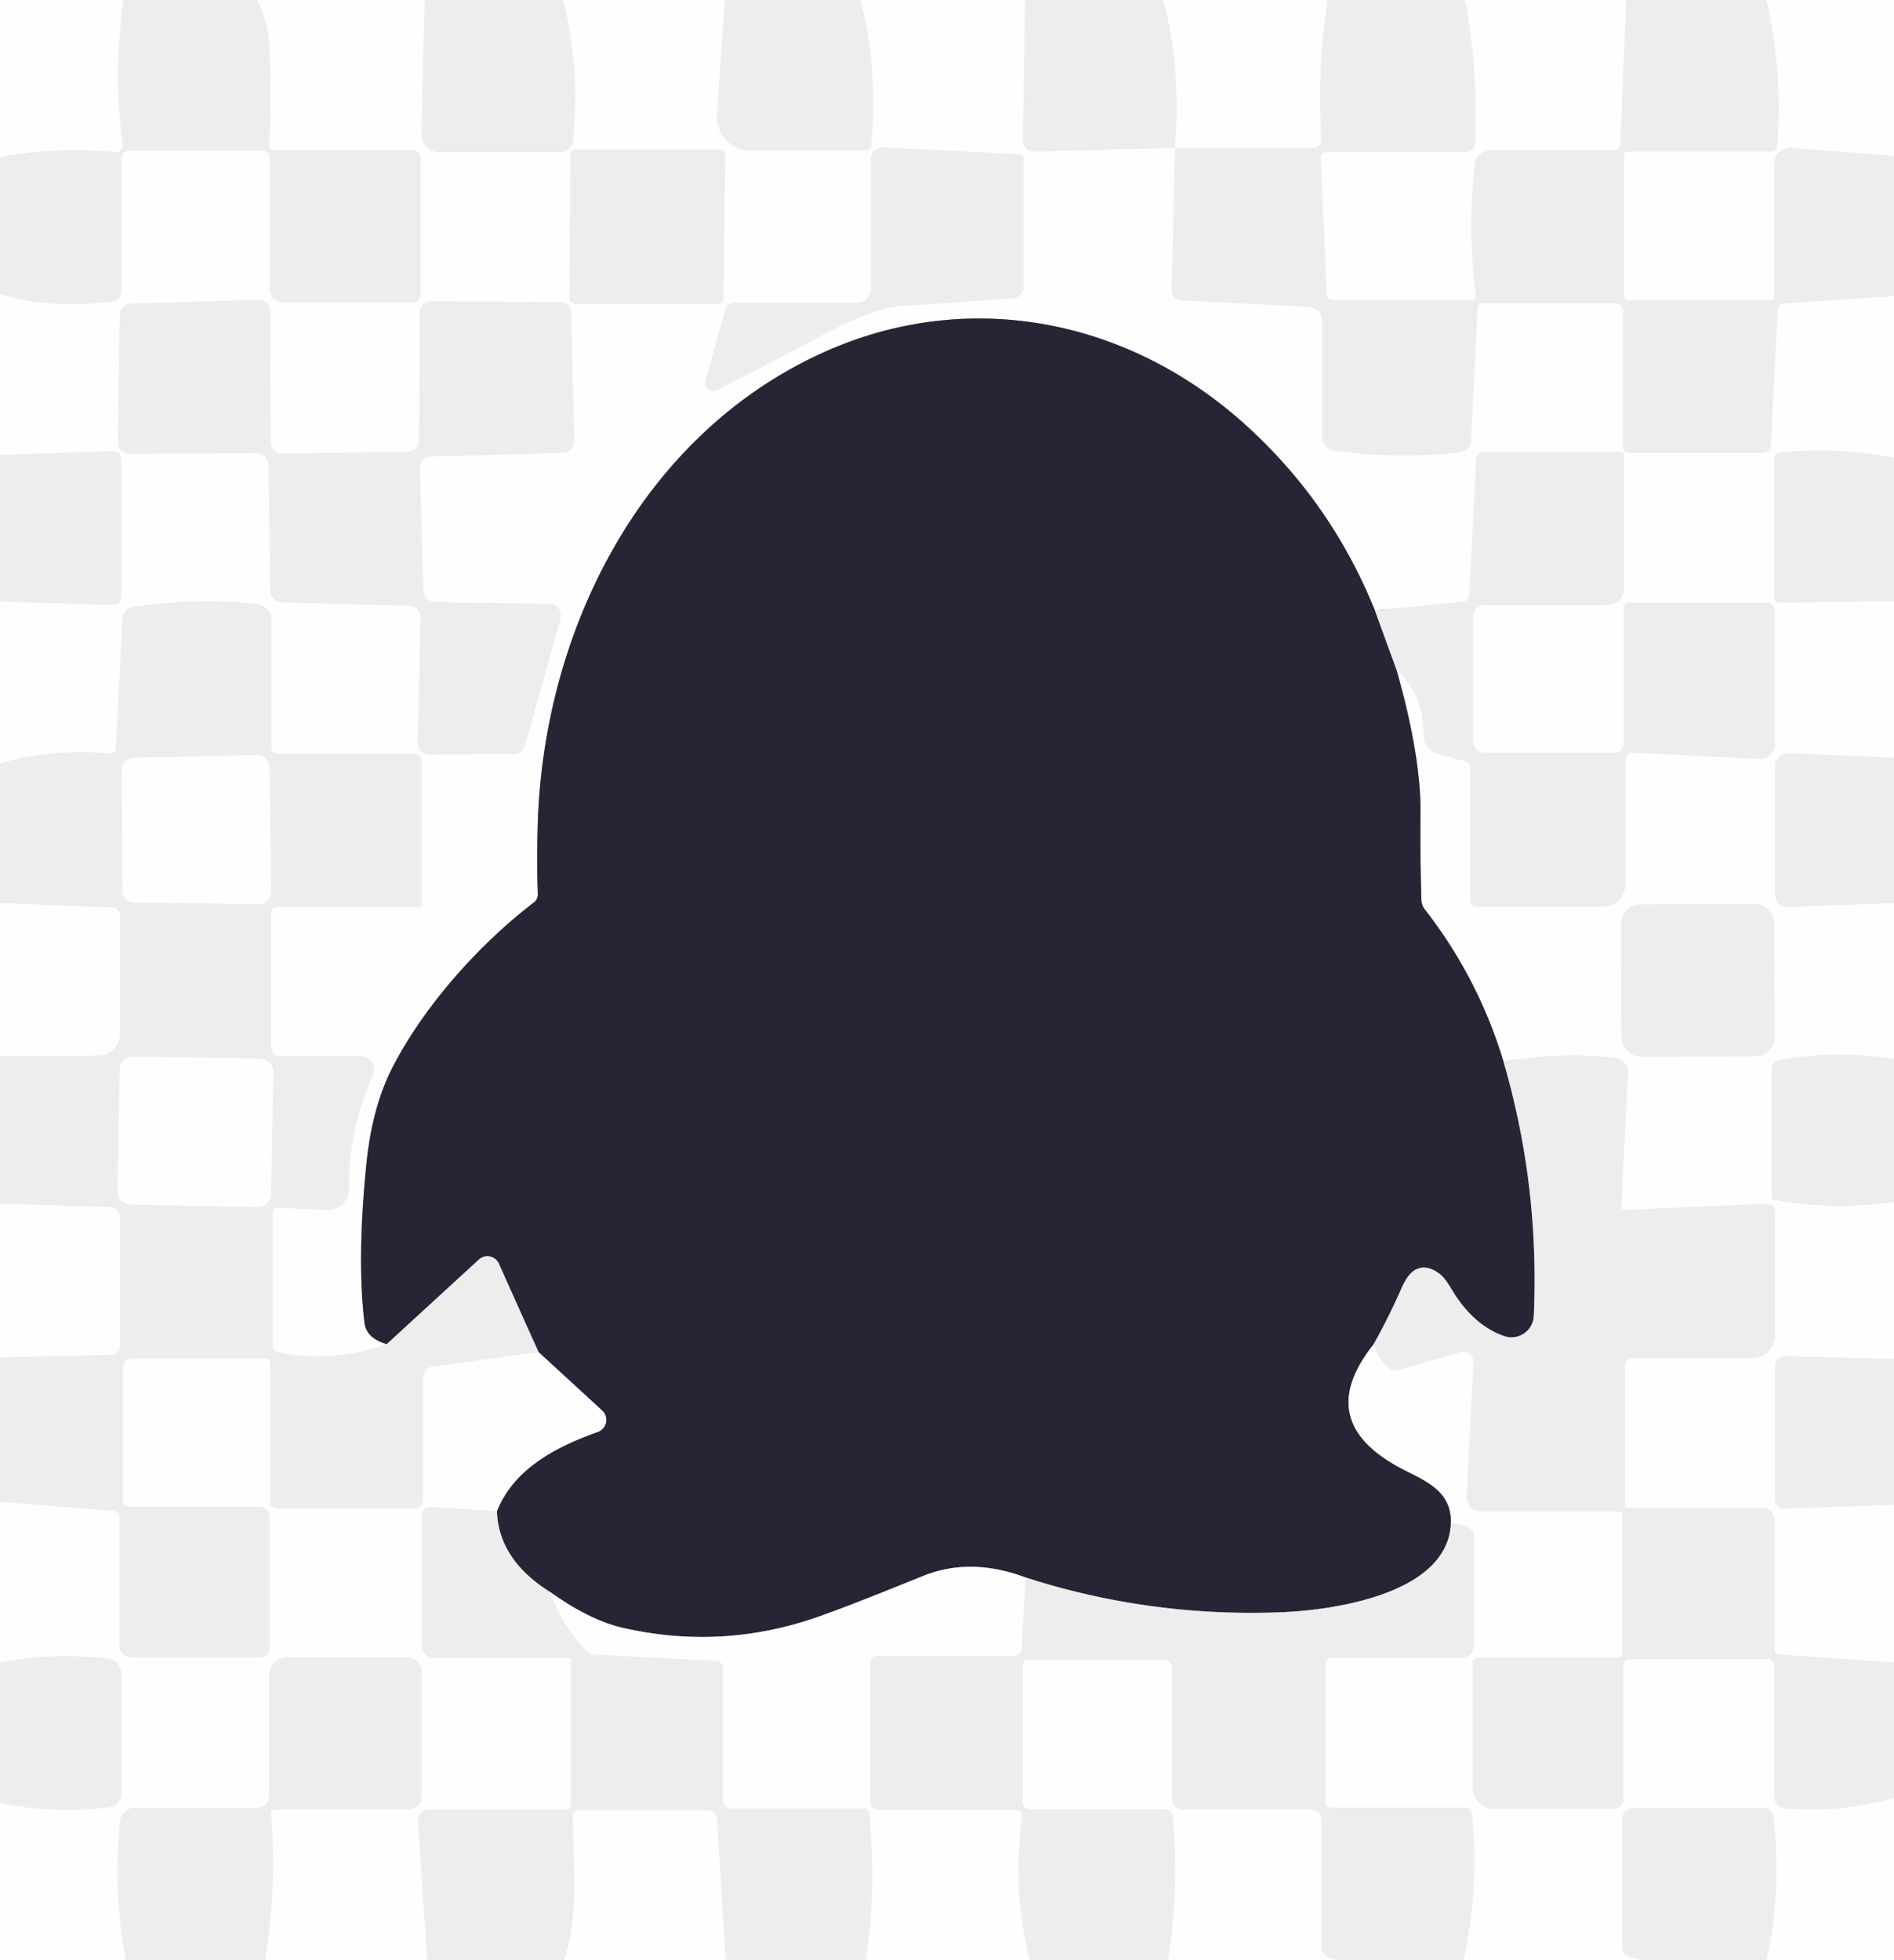 <svg xmlns="http://www.w3.org/2000/svg" version="1.1" viewBox="0.00 0.00 174.00 180.00" width="174.00" height="180.00">
<rect x="0.00" y="0.00" width="174.00" height="180.00" fill="#333333" stroke="none"/>
<g stroke-width="2.00" fill="none" stroke-linecap="butt">
<path stroke="#f6f6f6" d="&#10;  M 11.36 0.00&#10;  Q 10.37 6.74 11.27 13.27&#10;  A 0.62 0.62 0.0 0 1 10.60 13.97&#10;  Q 5.03 13.45 0.00 14.44"/>
<path stroke="#f6f6f6" d="&#10;  M 23.60 0.00&#10;  Q 24.67 1.98 24.77 4.53&#10;  Q 24.98 9.94 24.74 13.16&#10;  Q 24.69 13.78 25.31 13.78&#10;  L 37.96 13.78&#10;  A 0.71 0.71 0.0 0 1 38.67 14.49&#10;  L 38.67 27.04&#10;  A 0.73 0.73 0.0 0 1 37.94 27.77&#10;  L 25.95 27.77&#10;  A 1.16 1.16 0.0 0 1 24.79 26.61&#10;  L 24.79 14.62&#10;  Q 24.79 13.86 24.03 13.86&#10;  L 11.83 13.86&#10;  A 0.66 0.66 0.0 0 0 11.17 14.52&#10;  L 11.17 26.68&#10;  A 1.03 1.02 86.5 0 1 10.27 27.70&#10;  Q 4.57 28.38 0.00 27.04"/>
<path stroke="#f6f6f6" d="&#10;  M 39.02 0.00&#10;  L 38.72 12.03&#10;  Q 38.67 13.99 40.62 13.99&#10;  L 51.44 13.99&#10;  A 1.23 1.22 -87.4 0 0 52.66 12.87&#10;  Q 53.30 5.82 51.70 0.00"/>
<path stroke="#f6f6f6" d="&#10;  M 66.60 0.00&#10;  L 65.87 10.53&#10;  A 3.08 3.08 0.0 0 0 68.94 13.82&#10;  L 79.39 13.82&#10;  Q 80.00 13.82 80.05 13.21&#10;  Q 80.64 6.07 79.06 0.00"/>
<path stroke="#f6f6f6" d="&#10;  M 94.17 0.00&#10;  L 93.98 12.81&#10;  A 1.08 1.08 0.0 0 0 95.09 13.91&#10;  L 107.95 13.58"/>
<path stroke="#f6f6f6" d="&#10;  M 107.95 13.58&#10;  L 107.64 26.69&#10;  A 0.86 0.86 0.0 0 0 108.46 27.57&#10;  L 120.23 28.17&#10;  A 1.28 1.28 0.0 0 1 121.45 29.45&#10;  L 121.45 40.10&#10;  A 1.28 1.28 0.0 0 0 122.55 41.37&#10;  Q 128.23 42.19 134.13 41.54&#10;  A 1.14 1.13 88.2 0 0 135.13 40.47&#10;  L 135.74 28.35&#10;  Q 135.77 27.84 136.28 27.84&#10;  L 148.38 27.84&#10;  A 0.75 0.74 -90.0 0 1 149.12 28.59&#10;  L 149.12 41.12&#10;  A 0.47 0.47 0.0 0 0 149.59 41.59&#10;  L 161.96 41.59&#10;  A 0.72 0.72 0.0 0 0 162.68 40.90&#10;  L 163.31 28.44&#10;  A 0.62 0.60 -90.0 0 1 163.88 27.86&#10;  L 174.00 27.19"/>
<path stroke="#f6f6f6" d="&#10;  M 174.00 42.03&#10;  Q 168.80 41.04 163.68 41.53&#10;  Q 162.99 41.59 162.99 42.29&#10;  L 162.99 54.70&#10;  Q 162.99 55.34 163.63 55.34&#10;  L 174.00 55.21"/>
<path stroke="#f6f6f6" d="&#10;  M 174.00 69.57&#10;  L 164.28 69.18&#10;  A 1.17 1.16 -88.8 0 0 163.07 70.35&#10;  L 163.07 81.94&#10;  Q 163.07 83.33 164.46 83.28&#10;  L 174.00 82.93"/>
<path stroke="#f6f6f6" d="&#10;  M 174.00 97.24&#10;  Q 168.62 96.43 163.49 97.32&#10;  A 0.89 0.89 0.0 0 0 162.75 98.20&#10;  L 162.75 109.85&#10;  Q 162.75 110.15 163.05 110.20&#10;  Q 168.48 111.17 174.00 110.37"/>
<path stroke="#f6f6f6" d="&#10;  M 174.00 124.79&#10;  L 164.24 124.54&#10;  Q 163.07 124.51 163.07 125.69&#10;  L 163.07 137.75&#10;  A 0.78 0.78 0.0 0 0 163.87 138.53&#10;  L 174.00 138.18"/>
<path stroke="#f6f6f6" d="&#10;  M 174.00 152.67&#10;  L 163.48 151.94&#10;  Q 163.04 151.90 163.04 151.46&#10;  L 163.04 139.57&#10;  A 1.10 1.10 0.0 0 0 161.94 138.47&#10;  L 149.63 138.47&#10;  A 0.35 0.35 0.0 0 1 149.28 138.12&#10;  L 149.28 125.43&#10;  A 0.73 0.72 -0.0 0 1 150.01 124.71&#10;  L 160.99 124.71&#10;  A 2.07 2.07 0.0 0 0 163.06 122.64&#10;  L 163.06 111.27&#10;  Q 163.06 110.51 162.30 110.54&#10;  L 149.34 111.11&#10;  Q 148.92 111.13 148.95 110.72&#10;  L 149.56 98.50&#10;  A 1.29 1.28 5.2 0 0 148.43 97.15&#10;  Q 143.45 96.55 138.13 97.50"/>
<path stroke="#92929a" d="&#10;  M 138.13 97.50&#10;  Q 135.81 89.82 130.90 83.52&#10;  Q 130.59 83.13 130.58 82.64&#10;  Q 130.46 78.68 130.50 74.75&#10;  Q 130.56 69.52 128.31 61.54"/>
<path stroke="#f6f6f6" d="&#10;  M 128.31 61.54&#10;  Q 130.82 63.80 130.79 67.51&#10;  A 1.75 1.75 0.0 0 0 132.07 69.21&#10;  L 134.61 69.92&#10;  A 0.64 0.63 7.9 0 1 135.08 70.53&#10;  L 135.08 82.72&#10;  A 0.54 0.54 0.0 0 0 135.62 83.26&#10;  L 147.26 83.26&#10;  A 2.07 2.06 -0.0 0 0 149.33 81.20&#10;  L 149.33 69.78&#10;  A 0.67 0.66 -88.4 0 1 150.03 69.11&#10;  L 161.60 69.69&#10;  A 1.37 1.37 0.0 0 0 163.04 68.32&#10;  L 163.04 56.13&#10;  A 0.80 0.80 0.0 0 0 162.24 55.33&#10;  L 149.69 55.33&#10;  A 0.53 0.52 90.0 0 0 149.17 55.86&#10;  L 149.17 68.34&#10;  A 0.82 0.81 -0.0 0 1 148.35 69.15&#10;  L 136.45 69.15&#10;  A 1.12 1.12 0.0 0 1 135.33 68.03&#10;  L 135.33 56.60&#10;  A 1.05 1.04 0.0 0 1 136.38 55.56&#10;  L 147.43 55.56&#10;  Q 149.20 55.56 149.20 53.79&#10;  L 149.20 41.86&#10;  Q 149.20 41.51 148.84 41.51&#10;  L 136.36 41.51&#10;  Q 135.65 41.51 135.61 42.22&#10;  L 134.98 54.68&#10;  A 0.61 0.60 88.9 0 1 134.44 55.25&#10;  L 126.31 56.05"/>
<path stroke="#92929a" d="&#10;  M 126.31 56.05&#10;  Q 122.26 46.06 114.34 38.94&#10;  C 103.38 29.08 88.42 26.32 75.07 32.63&#10;  C 58.78 40.31 50.00 57.96 49.41 75.48&#10;  Q 49.30 79.02 49.41 82.07&#10;  Q 49.43 82.58 49.04 82.88&#10;  C 44.32 86.48 39.18 92.03 36.12 97.90&#10;  Q 34.21 101.55 33.67 106.80&#10;  Q 32.78 115.52 33.48 121.43&#10;  Q 33.65 122.91 35.53 123.43"/>
<path stroke="#f6f6f6" d="&#10;  M 35.53 123.43&#10;  Q 30.34 125.25 25.56 124.15&#10;  Q 25.04 124.03 25.04 123.49&#10;  L 25.04 111.40&#10;  A 0.50 0.50 0.0 0 1 25.57 110.90&#10;  L 30.01 111.12&#10;  A 1.96 1.96 0.0 0 0 32.07 109.13&#10;  Q 31.96 103.93 34.27 98.66&#10;  A 1.18 1.18 0.0 0 0 33.19 97.00&#10;  L 25.69 97.00&#10;  A 0.78 0.78 0.0 0 1 24.91 96.22&#10;  L 24.91 83.78&#10;  A 0.49 0.49 0.0 0 1 25.40 83.29&#10;  L 38.36 83.29&#10;  Q 38.74 83.29 38.74 82.91&#10;  L 38.74 69.97&#10;  Q 38.74 69.23 38.00 69.23&#10;  L 25.67 69.23&#10;  Q 24.93 69.23 24.93 68.49&#10;  L 24.93 56.94&#10;  A 1.48 1.48 0.0 0 0 23.61 55.47&#10;  Q 18.18 54.86 12.26 55.73&#10;  A 1.18 1.18 0.0 0 0 11.25 56.84&#10;  L 10.65 68.70&#10;  A 0.53 0.52 -85.8 0 1 10.08 69.20&#10;  Q 4.82 68.71 0.00 70.11"/>
<path stroke="#f6f6f6" d="&#10;  M 0.00 55.24&#10;  L 10.38 55.55&#10;  A 0.74 0.73 0.8 0 0 11.14 54.82&#10;  L 11.14 42.24&#10;  A 0.82 0.81 -0.7 0 0 10.30 41.43&#10;  L 0.00 41.78"/>
<path stroke="#f6f6f6" d="&#10;  M 52.32 27.36&#10;  A 0.54 0.54 0.0 0 0 52.86 27.90&#10;  L 65.92 27.94&#10;  A 0.54 0.54 0.0 0 0 66.46 27.41&#10;  L 66.63 14.29&#10;  A 0.54 0.54 0.0 0 0 66.09 13.74&#10;  L 52.94 13.74&#10;  A 0.54 0.54 0.0 0 0 52.40 14.28&#10;  L 52.32 27.36"/>
<path stroke="#f6f6f6" d="&#10;  M 78.71 27.82&#10;  L 67.45 27.82&#10;  A 0.84 0.83 7.7 0 0 66.64 28.43&#10;  L 64.82 34.94&#10;  A 0.75 0.75 0.0 0 0 65.88 35.81&#10;  Q 72.31 32.54 74.57 31.30&#10;  Q 80.16 28.24 82.78 28.09&#10;  Q 85.37 27.95 93.08 27.39&#10;  A 1.04 1.04 0.0 0 0 94.04 26.35&#10;  L 94.04 14.59&#10;  A 0.42 0.42 0.0 0 0 93.64 14.17&#10;  L 81.12 13.53&#10;  A 1.06 1.06 0.0 0 0 80.01 14.59&#10;  L 80.01 26.52&#10;  A 1.30 1.30 0.0 0 1 78.71 27.82"/>
<path stroke="#f6f6f6" d="&#10;  M 23.59 41.62&#10;  A 1.06 1.06 0.0 0 1 24.66 42.66&#10;  L 24.83 54.26&#10;  A 1.06 1.06 0.0 0 0 25.87 55.31&#10;  L 37.60 55.63&#10;  A 1.06 1.06 0.0 0 1 38.63 56.71&#10;  L 38.38 68.21&#10;  A 1.06 1.06 0.0 0 0 39.45 69.29&#10;  L 47.21 69.24&#10;  A 1.06 1.06 0.0 0 0 48.23 68.47&#10;  L 51.49 56.80&#10;  A 1.06 1.06 0.0 0 0 50.49 55.46&#10;  L 39.94 55.29&#10;  A 1.06 1.06 0.0 0 1 38.90 54.26&#10;  L 38.57 43.01&#10;  A 1.06 1.06 0.0 0 1 39.60 41.92&#10;  L 51.72 41.59&#10;  A 1.06 1.06 0.0 0 0 52.75 40.50&#10;  L 52.47 28.75&#10;  A 1.06 1.06 0.0 0 0 51.41 27.72&#10;  L 39.62 27.67&#10;  A 1.06 1.06 0.0 0 0 38.55 28.73&#10;  L 38.50 40.44&#10;  A 1.06 1.06 0.0 0 1 37.45 41.49&#10;  L 25.94 41.65&#10;  A 1.06 1.06 0.0 0 1 24.87 40.59&#10;  L 24.84 28.59&#10;  A 1.06 1.06 0.0 0 0 23.75 27.53&#10;  L 12.03 27.88&#10;  A 1.06 1.06 0.0 0 0 11.00 28.92&#10;  L 10.82 40.60&#10;  A 1.06 1.06 0.0 0 0 11.88 41.67&#10;  L 23.59 41.62"/>
<path stroke="#f6f6f6" d="&#10;  M 163.002 84.805&#10;  A 1.79 1.79 0.0 0 0 161.206 83.022&#10;  L 150.706 83.058&#10;  A 1.79 1.79 0.0 0 0 148.922 84.855&#10;  L 148.958 95.254&#10;  A 1.79 1.79 0.0 0 0 150.754 97.038&#10;  L 161.254 97.002&#10;  A 1.79 1.79 0.0 0 0 163.038 95.205&#10;  L 163.002 84.805"/>
<path stroke="#f6f6f6" d="&#10;  M 106.86 0.00&#10;  Q 108.52 5.95 107.95 13.58"/>
<path stroke="#f6f6f6" d="&#10;  M 121.98 0.00&#10;  Q 120.99 6.26 121.39 12.81&#10;  A 0.73 0.73 0.0 0 1 120.66 13.59&#10;  L 107.95 13.58"/>
<path stroke="#f6f6f6" d="&#10;  M 134.60 0.00&#10;  Q 135.81 6.19 135.52 13.18&#10;  A 0.83 0.82 1.1 0 1 134.69 13.97&#10;  L 121.91 13.97&#10;  Q 121.32 13.97 121.35 14.56&#10;  L 121.89 26.97&#10;  A 0.59 0.59 0.0 0 0 122.48 27.53&#10;  L 135.20 27.53&#10;  A 0.37 0.36 86.5 0 0 135.56 27.12&#10;  Q 134.80 21.05 135.48 15.10&#10;  A 1.48 1.47 3.0 0 1 136.95 13.79&#10;  L 148.16 13.79&#10;  Q 148.82 13.79 148.85 13.13&#10;  L 149.39 0.00"/>
<path stroke="#f6f6f6" d="&#10;  M 162.28 0.00&#10;  Q 163.82 6.64 163.28 13.36&#10;  Q 163.23 13.92 162.67 13.92&#10;  L 149.61 13.92&#10;  Q 149.22 13.92 149.22 14.31&#10;  L 149.22 27.03&#10;  Q 149.22 27.57 149.76 27.57&#10;  L 162.59 27.57&#10;  Q 162.98 27.57 162.98 27.18&#10;  L 162.98 15.06&#10;  A 1.48 1.48 0.0 0 1 164.58 13.58&#10;  L 174.00 14.31"/>
<path stroke="#8a8991" d="&#10;  M 126.31 56.05&#10;  L 128.31 61.54"/>
<path stroke="#8a8991" d="&#10;  M 138.13 97.50&#10;  Q 141.44 108.84 140.91 120.84&#10;  A 2.06 2.06 0.0 0 1 138.17 122.69&#10;  Q 135.29 121.67 133.31 118.32&#10;  Q 132.71 117.30 132.22 116.95&#10;  Q 131.09 116.12 130.14 116.55&#10;  Q 129.37 116.89 128.76 118.29&#10;  Q 127.57 120.99 126.18 123.47"/>
<path stroke="#92929a" d="&#10;  M 126.18 123.47&#10;  Q 120.69 130.37 128.36 134.64&#10;  C 130.53 135.86 133.36 136.65 133.30 139.83"/>
<path stroke="#8a8991" d="&#10;  M 133.30 139.83&#10;  C 133.06 146.40 122.44 147.86 117.76 148.05&#10;  Q 105.64 148.53 94.22 144.86"/>
<path stroke="#92929a" d="&#10;  M 94.22 144.86&#10;  Q 89.13 142.96 84.75 144.74&#10;  Q 77.10 147.85 74.40 148.73&#10;  Q 65.85 151.50 57.08 149.45&#10;  Q 54.15 148.76 50.53 146.19"/>
<path stroke="#8a8991" d="&#10;  M 50.53 146.19&#10;  Q 45.81 143.23 45.65 138.77"/>
<path stroke="#92929a" d="&#10;  M 45.65 138.77&#10;  C 47.21 134.85 51.14 132.83 54.91 131.50&#10;  A 1.18 1.17 -33.4 0 0 55.32 129.53&#10;  L 49.47 124.16"/>
<path stroke="#8a8991" d="&#10;  M 49.47 124.16&#10;  L 45.83 116.04&#10;  A 1.15 1.15 0.0 0 0 44.00 115.66&#10;  L 35.53 123.43"/>
<path stroke="#f6f6f6" d="&#10;  M 49.47 124.16&#10;  L 39.72 125.51&#10;  A 0.98 0.97 -4.1 0 0 38.88 126.47&#10;  L 38.88 137.59&#10;  Q 38.88 138.54 37.93 138.54&#10;  L 25.51 138.54&#10;  Q 24.81 138.54 24.81 137.84&#10;  L 24.81 125.22&#10;  Q 24.81 124.76 24.35 124.76&#10;  L 12.28 124.76&#10;  Q 11.29 124.76 11.29 125.76&#10;  L 11.29 137.78&#10;  A 0.56 0.56 0.0 0 0 11.85 138.34&#10;  L 23.79 138.34&#10;  A 1.00 1.00 0.0 0 1 24.79 139.34&#10;  L 24.79 151.41&#10;  A 0.82 0.82 0.0 0 1 23.97 152.23&#10;  L 12.08 152.23&#10;  A 1.11 1.10 0.0 0 1 10.97 151.13&#10;  L 10.97 139.34&#10;  A 0.60 0.60 0.0 0 0 10.42 138.74&#10;  L 0.00 137.92"/>
<path stroke="#f6f6f6" d="&#10;  M 0.00 124.63&#10;  L 10.26 124.41&#10;  A 0.76 0.76 0.0 0 0 11.00 123.65&#10;  L 11.00 111.78&#10;  A 0.94 0.93 1.0 0 0 10.09 110.85&#10;  L 0.00 110.54"/>
<path stroke="#f6f6f6" d="&#10;  M 0.00 96.97&#10;  L 9.01 96.93&#10;  A 2.01 2.01 0.0 0 0 11.01 94.92&#10;  L 11.01 84.03&#10;  A 0.69 0.68 1.3 0 0 10.35 83.35&#10;  L 0.00 82.93"/>
<path stroke="#f6f6f6" d="&#10;  M 24.76 70.45&#10;  A 1.12 1.12 0.0 0 0 23.61 69.34&#10;  L 12.29 69.59&#10;  A 1.12 1.12 0.0 0 0 11.19 70.71&#10;  L 11.24 81.76&#10;  A 1.12 1.12 0.0 0 0 12.34 82.87&#10;  L 23.79 83.02&#10;  A 1.12 1.12 0.0 0 0 24.92 81.89&#10;  L 24.76 70.45"/>
<path stroke="#f6f6f6" d="&#10;  M 25.097 98.434&#10;  A 1.19 1.19 0.0 0 0 23.928 97.223&#10;  L 12.21 97.019&#10;  A 1.19 1.19 0.0 0 0 10.999 98.188&#10;  L 10.803 109.406&#10;  A 1.19 1.19 0.0 0 0 11.972 110.617&#10;  L 23.69 110.821&#10;  A 1.19 1.19 0.0 0 0 24.901 109.652&#10;  L 25.097 98.434"/>
<path stroke="#f6f6f6" d="&#10;  M 174.00 165.13&#10;  Q 169.09 166.48 164.12 166.10&#10;  Q 162.98 166.01 162.98 164.86&#10;  L 162.98 152.93&#10;  A 0.57 0.57 0.0 0 0 162.41 152.36&#10;  L 149.78 152.36&#10;  Q 149.14 152.36 149.14 153.00&#10;  L 149.14 165.27&#10;  A 0.85 0.85 0.0 0 1 148.29 166.12&#10;  L 137.28 166.12&#10;  A 2.01 2.01 0.0 0 1 135.27 164.11&#10;  L 135.27 152.75&#10;  A 0.56 0.56 0.0 0 1 135.83 152.19&#10;  L 148.66 152.19&#10;  A 0.38 0.38 0.0 0 0 149.04 151.81&#10;  L 149.04 139.13&#10;  Q 149.04 138.81 148.73 138.81&#10;  L 136.07 138.81&#10;  A 1.34 1.34 0.0 0 1 134.73 137.39&#10;  L 135.35 125.08&#10;  A 0.90 0.90 0.0 0 0 134.21 124.17&#10;  L 128.34 125.85&#10;  A 0.73 0.70 -34.2 0 1 127.74 125.75&#10;  Q 126.73 125.05 126.18 123.47"/>
<path stroke="#f6f6f6" d="&#10;  M 162.29 180.00&#10;  Q 163.69 173.73 162.93 166.81&#10;  A 0.89 0.87 -2.9 0 0 162.05 166.03&#10;  L 149.99 166.03&#10;  A 0.96 0.95 -0.0 0 0 149.03 166.98&#10;  L 149.03 178.75&#10;  Q 149.03 179.34 149.56 179.61&#10;  Q 150.37 180.03 151.52 180.00"/>
<path stroke="#f6f6f6" d="&#10;  M 134.46 180.00&#10;  Q 135.91 173.35 135.23 166.60&#10;  A 0.68 0.67 87.2 0 0 134.56 165.99&#10;  L 122.28 165.99&#10;  A 0.52 0.52 0.0 0 1 121.76 165.47&#10;  L 121.76 152.92&#10;  Q 121.76 152.24 122.44 152.24&#10;  L 134.26 152.24&#10;  A 1.16 1.16 0.0 0 0 135.42 151.08&#10;  L 135.42 141.10&#10;  Q 135.42 140.59 134.97 140.35&#10;  Q 134.25 139.97 133.30 139.83"/>
<path stroke="#f6f6f6" d="&#10;  M 45.65 138.77&#10;  L 39.53 138.38&#10;  A 0.73 0.73 0.0 0 0 38.75 139.11&#10;  L 38.75 151.13&#10;  A 1.10 1.10 0.0 0 0 39.85 152.23&#10;  L 52.20 152.23&#10;  A 0.26 0.26 0.0 0 1 52.46 152.49&#10;  L 52.46 165.58&#10;  Q 52.46 166.18 51.87 166.18&#10;  L 39.40 166.18&#10;  A 1.01 1.01 0.0 0 0 38.39 167.26&#10;  L 39.26 180.00"/>
<path stroke="#f6f6f6" d="&#10;  M 24.34 180.00&#10;  Q 25.41 173.75 24.91 166.60&#10;  Q 24.88 166.17 25.31 166.17&#10;  L 37.30 166.17&#10;  Q 38.74 166.17 38.74 164.74&#10;  L 38.74 153.49&#10;  A 1.30 1.29 -90.0 0 0 37.45 152.19&#10;  L 26.39 152.19&#10;  A 1.67 1.67 0.0 0 0 24.72 153.86&#10;  L 24.72 164.91&#10;  A 1.11 1.10 -0.0 0 1 23.61 166.01&#10;  L 12.40 166.01&#10;  A 1.39 1.38 -87.5 0 0 11.02 167.28&#10;  Q 10.42 174.30 11.57 180.00"/>
<path stroke="#f6f6f6" d="&#10;  M 0.00 165.55&#10;  Q 4.65 166.59 10.02 165.96&#10;  A 1.28 1.28 0.0 0 0 11.15 164.69&#10;  L 11.15 153.71&#10;  A 1.42 1.41 -87.1 0 0 9.88 152.30&#10;  Q 4.65 151.75 0.00 152.68"/>
<path stroke="#f6f6f6" d="&#10;  M 50.53 146.19&#10;  Q 51.60 149.21 53.84 151.54&#10;  Q 54.20 151.91 54.72 151.94&#10;  L 65.80 152.50&#10;  A 0.67 0.66 -88.7 0 1 66.43 153.17&#10;  L 66.43 165.32&#10;  A 0.77 0.76 -0.0 0 0 67.20 166.08&#10;  L 79.43 166.08&#10;  A 0.43 0.43 0.0 0 1 79.86 166.47&#10;  Q 80.56 173.32 79.56 180.00"/>
<path stroke="#f6f6f6" d="&#10;  M 66.67 180.00&#10;  L 65.87 167.10&#10;  Q 65.81 166.24 64.95 166.24&#10;  L 53.20 166.24&#10;  Q 52.62 166.24 52.62 166.82&#10;  C 52.70 172.03 53.15 176.09 51.82 180.00"/>
<path stroke="#f6f6f6" d="&#10;  M 123.26 180.00&#10;  Q 122.41 179.94 121.85 179.63&#10;  Q 121.39 179.36 121.39 178.82&#10;  L 121.39 167.14&#10;  A 0.96 0.96 0.0 0 0 120.43 166.18&#10;  L 108.62 166.18&#10;  A 0.95 0.95 0.0 0 1 107.67 165.23&#10;  L 107.67 153.18&#10;  A 0.72 0.72 0.0 0 0 106.95 152.46&#10;  L 94.40 152.46&#10;  A 0.44 0.43 0.0 0 0 93.96 152.89&#10;  L 93.96 165.54&#10;  A 0.59 0.59 0.0 0 0 94.55 166.13&#10;  L 107.03 166.13&#10;  A 0.72 0.72 0.0 0 1 107.75 166.78&#10;  Q 108.36 173.34 107.32 180.00"/>
<path stroke="#f6f6f6" d="&#10;  M 94.62 180.00&#10;  Q 92.98 173.95 93.88 166.77&#10;  A 0.48 0.48 0.0 0 0 93.40 166.23&#10;  L 80.67 166.23&#10;  A 0.73 0.73 0.0 0 1 79.94 165.50&#10;  L 79.94 152.80&#10;  Q 79.94 152.05 80.68 152.05&#10;  L 93.15 152.05&#10;  A 0.69 0.69 0.0 0 0 93.84 151.40&#10;  L 94.22 144.86"/>
</g>
<path fill="#fefefe" d="&#10;  M 11.36 0.00&#10;  Q 10.37 6.74 11.27 13.27&#10;  A 0.62 0.62 0.0 0 1 10.60 13.97&#10;  Q 5.03 13.45 0.00 14.44&#10;  L 0.00 0.00&#10;  L 11.36 0.00&#10;  Z"/>
<path fill="#ededed" d="&#10;  M 23.60 0.00&#10;  Q 24.67 1.98 24.77 4.53&#10;  Q 24.98 9.94 24.74 13.16&#10;  Q 24.69 13.78 25.31 13.78&#10;  L 37.96 13.78&#10;  A 0.71 0.71 0.0 0 1 38.67 14.49&#10;  L 38.67 27.04&#10;  A 0.73 0.73 0.0 0 1 37.94 27.77&#10;  L 25.95 27.77&#10;  A 1.16 1.16 0.0 0 1 24.79 26.61&#10;  L 24.79 14.62&#10;  Q 24.79 13.86 24.03 13.86&#10;  L 11.83 13.86&#10;  A 0.66 0.66 0.0 0 0 11.17 14.52&#10;  L 11.17 26.68&#10;  A 1.03 1.02 86.5 0 1 10.27 27.70&#10;  Q 4.57 28.38 0.00 27.04&#10;  L 0.00 14.44&#10;  Q 5.03 13.45 10.60 13.97&#10;  A 0.62 0.62 0.0 0 0 11.27 13.27&#10;  Q 10.37 6.74 11.36 0.00&#10;  L 23.60 0.00&#10;  Z"/>
<path fill="#fefefe" d="&#10;  M 39.02 0.00&#10;  L 38.72 12.03&#10;  Q 38.67 13.99 40.62 13.99&#10;  L 51.44 13.99&#10;  A 1.23 1.22 -87.4 0 0 52.66 12.87&#10;  Q 53.30 5.82 51.70 0.00&#10;  L 66.60 0.00&#10;  L 65.87 10.53&#10;  A 3.08 3.08 0.0 0 0 68.94 13.82&#10;  L 79.39 13.82&#10;  Q 80.00 13.82 80.05 13.21&#10;  Q 80.64 6.07 79.06 0.00&#10;  L 94.17 0.00&#10;  L 93.98 12.81&#10;  A 1.08 1.08 0.0 0 0 95.09 13.91&#10;  L 107.95 13.58&#10;  L 107.64 26.69&#10;  A 0.86 0.86 0.0 0 0 108.46 27.57&#10;  L 120.23 28.17&#10;  A 1.28 1.28 0.0 0 1 121.45 29.45&#10;  L 121.45 40.10&#10;  A 1.28 1.28 0.0 0 0 122.55 41.37&#10;  Q 128.23 42.19 134.13 41.54&#10;  A 1.14 1.13 88.2 0 0 135.13 40.47&#10;  L 135.74 28.35&#10;  Q 135.77 27.84 136.28 27.84&#10;  L 148.38 27.84&#10;  A 0.75 0.74 -90.0 0 1 149.12 28.59&#10;  L 149.12 41.12&#10;  A 0.47 0.47 0.0 0 0 149.59 41.59&#10;  L 161.96 41.59&#10;  A 0.72 0.72 0.0 0 0 162.68 40.90&#10;  L 163.31 28.44&#10;  A 0.62 0.60 -90.0 0 1 163.88 27.86&#10;  L 174.00 27.19&#10;  L 174.00 42.03&#10;  Q 168.80 41.04 163.68 41.53&#10;  Q 162.99 41.59 162.99 42.29&#10;  L 162.99 54.70&#10;  Q 162.99 55.34 163.63 55.34&#10;  L 174.00 55.21&#10;  L 174.00 69.57&#10;  L 164.28 69.18&#10;  A 1.17 1.16 -88.8 0 0 163.07 70.35&#10;  L 163.07 81.94&#10;  Q 163.07 83.33 164.46 83.28&#10;  L 174.00 82.93&#10;  L 174.00 97.24&#10;  Q 168.62 96.43 163.49 97.32&#10;  A 0.89 0.89 0.0 0 0 162.75 98.20&#10;  L 162.75 109.85&#10;  Q 162.75 110.15 163.05 110.20&#10;  Q 168.48 111.17 174.00 110.37&#10;  L 174.00 124.79&#10;  L 164.24 124.54&#10;  Q 163.07 124.51 163.07 125.69&#10;  L 163.07 137.75&#10;  A 0.78 0.78 0.0 0 0 163.87 138.53&#10;  L 174.00 138.18&#10;  L 174.00 152.67&#10;  L 163.48 151.94&#10;  Q 163.04 151.90 163.04 151.46&#10;  L 163.04 139.57&#10;  A 1.10 1.10 0.0 0 0 161.94 138.47&#10;  L 149.63 138.47&#10;  A 0.35 0.35 0.0 0 1 149.28 138.12&#10;  L 149.28 125.43&#10;  A 0.73 0.72 -0.0 0 1 150.01 124.71&#10;  L 160.99 124.71&#10;  A 2.07 2.07 0.0 0 0 163.06 122.64&#10;  L 163.06 111.27&#10;  Q 163.06 110.51 162.30 110.54&#10;  L 149.34 111.11&#10;  Q 148.92 111.13 148.95 110.72&#10;  L 149.56 98.50&#10;  A 1.29 1.28 5.2 0 0 148.43 97.15&#10;  Q 143.45 96.55 138.13 97.50&#10;  Q 135.81 89.82 130.90 83.52&#10;  Q 130.59 83.13 130.58 82.64&#10;  Q 130.46 78.68 130.50 74.75&#10;  Q 130.56 69.52 128.31 61.54&#10;  Q 130.82 63.80 130.79 67.51&#10;  A 1.75 1.75 0.0 0 0 132.07 69.21&#10;  L 134.61 69.92&#10;  A 0.64 0.63 7.9 0 1 135.08 70.53&#10;  L 135.08 82.72&#10;  A 0.54 0.54 0.0 0 0 135.62 83.26&#10;  L 147.26 83.26&#10;  A 2.07 2.06 -0.0 0 0 149.33 81.20&#10;  L 149.33 69.78&#10;  A 0.67 0.66 -88.4 0 1 150.03 69.11&#10;  L 161.60 69.69&#10;  A 1.37 1.37 0.0 0 0 163.04 68.32&#10;  L 163.04 56.13&#10;  A 0.80 0.80 0.0 0 0 162.24 55.33&#10;  L 149.69 55.33&#10;  A 0.53 0.52 90.0 0 0 149.17 55.86&#10;  L 149.17 68.34&#10;  A 0.82 0.81 -0.0 0 1 148.35 69.15&#10;  L 136.45 69.15&#10;  A 1.12 1.12 0.0 0 1 135.33 68.03&#10;  L 135.33 56.60&#10;  A 1.05 1.04 0.0 0 1 136.38 55.56&#10;  L 147.43 55.56&#10;  Q 149.20 55.56 149.20 53.79&#10;  L 149.20 41.86&#10;  Q 149.20 41.51 148.84 41.51&#10;  L 136.36 41.51&#10;  Q 135.65 41.51 135.61 42.22&#10;  L 134.98 54.68&#10;  A 0.61 0.60 88.9 0 1 134.44 55.25&#10;  L 126.31 56.05&#10;  Q 122.26 46.06 114.34 38.94&#10;  C 103.38 29.08 88.42 26.32 75.07 32.63&#10;  C 58.78 40.31 50.00 57.96 49.41 75.48&#10;  Q 49.30 79.02 49.41 82.07&#10;  Q 49.43 82.58 49.04 82.88&#10;  C 44.32 86.48 39.18 92.03 36.12 97.90&#10;  Q 34.21 101.55 33.67 106.80&#10;  Q 32.78 115.52 33.48 121.43&#10;  Q 33.65 122.91 35.53 123.43&#10;  Q 30.34 125.25 25.56 124.15&#10;  Q 25.04 124.03 25.04 123.49&#10;  L 25.04 111.40&#10;  A 0.50 0.50 0.0 0 1 25.57 110.90&#10;  L 30.01 111.12&#10;  A 1.96 1.96 0.0 0 0 32.07 109.13&#10;  Q 31.96 103.93 34.27 98.66&#10;  A 1.18 1.18 0.0 0 0 33.19 97.00&#10;  L 25.69 97.00&#10;  A 0.78 0.78 0.0 0 1 24.91 96.22&#10;  L 24.91 83.78&#10;  A 0.49 0.49 0.0 0 1 25.40 83.29&#10;  L 38.36 83.29&#10;  Q 38.74 83.29 38.74 82.91&#10;  L 38.74 69.97&#10;  Q 38.74 69.23 38.00 69.23&#10;  L 25.67 69.23&#10;  Q 24.93 69.23 24.93 68.49&#10;  L 24.93 56.94&#10;  A 1.48 1.48 0.0 0 0 23.61 55.47&#10;  Q 18.18 54.86 12.26 55.73&#10;  A 1.18 1.18 0.0 0 0 11.25 56.84&#10;  L 10.65 68.70&#10;  A 0.53 0.52 -85.8 0 1 10.08 69.20&#10;  Q 4.82 68.71 0.00 70.11&#10;  L 0.00 55.24&#10;  L 10.38 55.55&#10;  A 0.74 0.73 0.8 0 0 11.14 54.82&#10;  L 11.14 42.24&#10;  A 0.82 0.81 -0.7 0 0 10.30 41.43&#10;  L 0.00 41.78&#10;  L 0.00 27.04&#10;  Q 4.57 28.38 10.27 27.70&#10;  A 1.03 1.02 86.5 0 0 11.17 26.68&#10;  L 11.17 14.52&#10;  A 0.66 0.66 0.0 0 1 11.83 13.86&#10;  L 24.03 13.86&#10;  Q 24.79 13.86 24.79 14.62&#10;  L 24.79 26.61&#10;  A 1.16 1.16 0.0 0 0 25.95 27.77&#10;  L 37.94 27.77&#10;  A 0.73 0.73 0.0 0 0 38.67 27.04&#10;  L 38.67 14.49&#10;  A 0.71 0.71 0.0 0 0 37.96 13.78&#10;  L 25.31 13.78&#10;  Q 24.69 13.78 24.74 13.16&#10;  Q 24.98 9.94 24.77 4.53&#10;  Q 24.67 1.98 23.60 0.00&#10;  L 39.02 0.00&#10;  Z&#10;  M 52.32 27.36&#10;  A 0.54 0.54 0.0 0 0 52.86 27.90&#10;  L 65.92 27.94&#10;  A 0.54 0.54 0.0 0 0 66.46 27.41&#10;  L 66.63 14.29&#10;  A 0.54 0.54 0.0 0 0 66.09 13.74&#10;  L 52.94 13.74&#10;  A 0.54 0.54 0.0 0 0 52.40 14.28&#10;  L 52.32 27.36&#10;  Z&#10;  M 78.71 27.82&#10;  L 67.45 27.82&#10;  A 0.84 0.83 7.7 0 0 66.64 28.43&#10;  L 64.82 34.94&#10;  A 0.75 0.75 0.0 0 0 65.88 35.81&#10;  Q 72.31 32.54 74.57 31.30&#10;  Q 80.16 28.24 82.78 28.09&#10;  Q 85.37 27.95 93.08 27.39&#10;  A 1.04 1.04 0.0 0 0 94.04 26.35&#10;  L 94.04 14.59&#10;  A 0.42 0.42 0.0 0 0 93.64 14.17&#10;  L 81.12 13.53&#10;  A 1.06 1.06 0.0 0 0 80.01 14.59&#10;  L 80.01 26.52&#10;  A 1.30 1.30 0.0 0 1 78.71 27.82&#10;  Z&#10;  M 23.59 41.62&#10;  A 1.06 1.06 0.0 0 1 24.66 42.66&#10;  L 24.83 54.26&#10;  A 1.06 1.06 0.0 0 0 25.87 55.31&#10;  L 37.60 55.63&#10;  A 1.06 1.06 0.0 0 1 38.63 56.71&#10;  L 38.38 68.21&#10;  A 1.06 1.06 0.0 0 0 39.45 69.29&#10;  L 47.21 69.24&#10;  A 1.06 1.06 0.0 0 0 48.23 68.47&#10;  L 51.49 56.80&#10;  A 1.06 1.06 0.0 0 0 50.49 55.46&#10;  L 39.94 55.29&#10;  A 1.06 1.06 0.0 0 1 38.90 54.26&#10;  L 38.57 43.01&#10;  A 1.06 1.06 0.0 0 1 39.60 41.92&#10;  L 51.72 41.59&#10;  A 1.06 1.06 0.0 0 0 52.75 40.50&#10;  L 52.47 28.75&#10;  A 1.06 1.06 0.0 0 0 51.41 27.72&#10;  L 39.62 27.67&#10;  A 1.06 1.06 0.0 0 0 38.55 28.73&#10;  L 38.50 40.44&#10;  A 1.06 1.06 0.0 0 1 37.45 41.49&#10;  L 25.94 41.65&#10;  A 1.06 1.06 0.0 0 1 24.87 40.59&#10;  L 24.84 28.59&#10;  A 1.06 1.06 0.0 0 0 23.75 27.53&#10;  L 12.03 27.88&#10;  A 1.06 1.06 0.0 0 0 11.00 28.92&#10;  L 10.82 40.60&#10;  A 1.06 1.06 0.0 0 0 11.88 41.67&#10;  L 23.59 41.62&#10;  Z&#10;  M 163.002 84.805&#10;  A 1.79 1.79 0.0 0 0 161.206 83.022&#10;  L 150.706 83.058&#10;  A 1.79 1.79 0.0 0 0 148.922 84.855&#10;  L 148.958 95.254&#10;  A 1.79 1.79 0.0 0 0 150.754 97.038&#10;  L 161.254 97.002&#10;  A 1.79 1.79 0.0 0 0 163.038 95.205&#10;  L 163.002 84.805&#10;  Z"/>
<path fill="#ededed" d="&#10;  M 51.70 0.00&#10;  Q 53.30 5.82 52.66 12.87&#10;  A 1.23 1.22 -87.4 0 1 51.44 13.99&#10;  L 40.62 13.99&#10;  Q 38.67 13.99 38.72 12.03&#10;  L 39.02 0.00&#10;  L 51.70 0.00&#10;  Z"/>
<path fill="#ededed" d="&#10;  M 79.06 0.00&#10;  Q 80.64 6.07 80.05 13.21&#10;  Q 80.00 13.82 79.39 13.82&#10;  L 68.94 13.82&#10;  A 3.08 3.08 0.0 0 1 65.87 10.53&#10;  L 66.60 0.00&#10;  L 79.06 0.00&#10;  Z"/>
<path fill="#ededed" d="&#10;  M 106.86 0.00&#10;  Q 108.52 5.95 107.95 13.58&#10;  L 95.09 13.91&#10;  A 1.08 1.08 0.0 0 1 93.98 12.81&#10;  L 94.17 0.00&#10;  L 106.86 0.00&#10;  Z"/>
<path fill="#fefefe" d="&#10;  M 121.98 0.00&#10;  Q 120.99 6.26 121.39 12.81&#10;  A 0.73 0.73 0.0 0 1 120.66 13.59&#10;  L 107.95 13.58&#10;  Q 108.52 5.95 106.86 0.00&#10;  L 121.98 0.00&#10;  Z"/>
<path fill="#ededed" d="&#10;  M 134.60 0.00&#10;  Q 135.81 6.19 135.52 13.18&#10;  A 0.83 0.82 1.1 0 1 134.69 13.97&#10;  L 121.91 13.97&#10;  Q 121.32 13.97 121.35 14.56&#10;  L 121.89 26.97&#10;  A 0.59 0.59 0.0 0 0 122.48 27.53&#10;  L 135.20 27.53&#10;  A 0.37 0.36 86.5 0 0 135.56 27.12&#10;  Q 134.80 21.05 135.48 15.10&#10;  A 1.48 1.47 3.0 0 1 136.95 13.79&#10;  L 148.16 13.79&#10;  Q 148.82 13.79 148.85 13.13&#10;  L 149.39 0.00&#10;  L 162.28 0.00&#10;  Q 163.82 6.64 163.28 13.36&#10;  Q 163.23 13.92 162.67 13.92&#10;  L 149.61 13.92&#10;  Q 149.22 13.92 149.22 14.31&#10;  L 149.22 27.03&#10;  Q 149.22 27.57 149.76 27.57&#10;  L 162.59 27.57&#10;  Q 162.98 27.57 162.98 27.18&#10;  L 162.98 15.06&#10;  A 1.48 1.48 0.0 0 1 164.58 13.58&#10;  L 174.00 14.31&#10;  L 174.00 27.19&#10;  L 163.88 27.86&#10;  A 0.62 0.60 -90.0 0 0 163.31 28.44&#10;  L 162.68 40.90&#10;  A 0.72 0.72 0.0 0 1 161.96 41.59&#10;  L 149.59 41.59&#10;  A 0.47 0.47 0.0 0 1 149.12 41.12&#10;  L 149.12 28.59&#10;  A 0.75 0.74 -90.0 0 0 148.38 27.84&#10;  L 136.28 27.84&#10;  Q 135.77 27.84 135.74 28.35&#10;  L 135.13 40.47&#10;  A 1.14 1.13 88.2 0 1 134.13 41.54&#10;  Q 128.23 42.19 122.55 41.37&#10;  A 1.28 1.28 0.0 0 1 121.45 40.10&#10;  L 121.45 29.45&#10;  A 1.28 1.28 0.0 0 0 120.23 28.17&#10;  L 108.46 27.57&#10;  A 0.86 0.86 0.0 0 1 107.64 26.69&#10;  L 107.95 13.58&#10;  L 120.66 13.59&#10;  A 0.73 0.73 0.0 0 0 121.39 12.81&#10;  Q 120.99 6.26 121.98 0.00&#10;  L 134.60 0.00&#10;  Z"/>
<path fill="#fefefe" d="&#10;  M 149.39 0.00&#10;  L 148.85 13.13&#10;  Q 148.82 13.79 148.16 13.79&#10;  L 136.95 13.79&#10;  A 1.48 1.47 3.0 0 0 135.48 15.10&#10;  Q 134.80 21.05 135.56 27.12&#10;  A 0.37 0.36 86.5 0 1 135.20 27.53&#10;  L 122.48 27.53&#10;  A 0.59 0.59 0.0 0 1 121.89 26.97&#10;  L 121.35 14.56&#10;  Q 121.32 13.97 121.91 13.97&#10;  L 134.69 13.97&#10;  A 0.83 0.82 1.1 0 0 135.52 13.18&#10;  Q 135.81 6.19 134.60 0.00&#10;  L 149.39 0.00&#10;  Z"/>
<path fill="#fefefe" d="&#10;  M 174.00 0.00&#10;  L 174.00 14.31&#10;  L 164.58 13.58&#10;  A 1.48 1.48 0.0 0 0 162.98 15.06&#10;  L 162.98 27.18&#10;  Q 162.98 27.57 162.59 27.57&#10;  L 149.76 27.57&#10;  Q 149.22 27.57 149.22 27.03&#10;  L 149.22 14.31&#10;  Q 149.22 13.92 149.61 13.92&#10;  L 162.67 13.92&#10;  Q 163.23 13.92 163.28 13.36&#10;  Q 163.82 6.64 162.28 0.00&#10;  L 174.00 0.00&#10;  Z"/>
<path fill="#ededed" d="&#10;  M 52.32 27.36&#10;  L 52.40 14.28&#10;  A 0.54 0.54 0.0 0 1 52.94 13.74&#10;  L 66.09 13.74&#10;  A 0.54 0.54 0.0 0 1 66.63 14.29&#10;  L 66.46 27.41&#10;  A 0.54 0.54 0.0 0 1 65.92 27.94&#10;  L 52.86 27.90&#10;  A 0.54 0.54 0.0 0 1 52.32 27.36&#10;  Z"/>
<path fill="#ededed" d="&#10;  M 78.71 27.82&#10;  A 1.30 1.30 0.0 0 0 80.01 26.52&#10;  L 80.01 14.59&#10;  A 1.06 1.06 0.0 0 1 81.12 13.53&#10;  L 93.64 14.17&#10;  A 0.42 0.42 0.0 0 1 94.04 14.59&#10;  L 94.04 26.35&#10;  A 1.04 1.04 0.0 0 1 93.08 27.39&#10;  Q 85.37 27.95 82.78 28.09&#10;  Q 80.16 28.24 74.57 31.30&#10;  Q 72.31 32.54 65.88 35.81&#10;  A 0.75 0.75 0.0 0 1 64.82 34.94&#10;  L 66.64 28.43&#10;  A 0.84 0.83 7.7 0 1 67.45 27.82&#10;  L 78.71 27.82&#10;  Z"/>
<path fill="#ededed" d="&#10;  M 23.59 41.62&#10;  L 11.88 41.67&#10;  A 1.06 1.06 0.0 0 1 10.82 40.60&#10;  L 11.00 28.92&#10;  A 1.06 1.06 0.0 0 1 12.03 27.88&#10;  L 23.75 27.53&#10;  A 1.06 1.06 0.0 0 1 24.84 28.59&#10;  L 24.87 40.59&#10;  A 1.06 1.06 0.0 0 0 25.94 41.65&#10;  L 37.45 41.49&#10;  A 1.06 1.06 0.0 0 0 38.50 40.44&#10;  L 38.55 28.73&#10;  A 1.06 1.06 0.0 0 1 39.62 27.67&#10;  L 51.41 27.72&#10;  A 1.06 1.06 0.0 0 1 52.47 28.75&#10;  L 52.75 40.50&#10;  A 1.06 1.06 0.0 0 1 51.72 41.59&#10;  L 39.60 41.92&#10;  A 1.06 1.06 0.0 0 0 38.57 43.01&#10;  L 38.90 54.26&#10;  A 1.06 1.06 0.0 0 0 39.94 55.29&#10;  L 50.49 55.46&#10;  A 1.06 1.06 0.0 0 1 51.49 56.80&#10;  L 48.23 68.47&#10;  A 1.06 1.06 0.0 0 1 47.21 69.24&#10;  L 39.45 69.29&#10;  A 1.06 1.06 0.0 0 1 38.38 68.21&#10;  L 38.63 56.71&#10;  A 1.06 1.06 0.0 0 0 37.60 55.63&#10;  L 25.87 55.31&#10;  A 1.06 1.06 0.0 0 1 24.83 54.26&#10;  L 24.66 42.66&#10;  A 1.06 1.06 0.0 0 0 23.59 41.62&#10;  Z"/>
<path fill="#262535" d="&#10;  M 126.31 56.05&#10;  L 128.31 61.54&#10;  Q 130.56 69.52 130.50 74.75&#10;  Q 130.46 78.68 130.58 82.64&#10;  Q 130.59 83.13 130.90 83.52&#10;  Q 135.81 89.82 138.13 97.50&#10;  Q 141.44 108.84 140.91 120.84&#10;  A 2.06 2.06 0.0 0 1 138.17 122.69&#10;  Q 135.29 121.67 133.31 118.32&#10;  Q 132.71 117.30 132.22 116.95&#10;  Q 131.09 116.12 130.14 116.55&#10;  Q 129.37 116.89 128.76 118.29&#10;  Q 127.57 120.99 126.18 123.47&#10;  Q 120.69 130.37 128.36 134.64&#10;  C 130.53 135.86 133.36 136.65 133.30 139.83&#10;  C 133.06 146.40 122.44 147.86 117.76 148.05&#10;  Q 105.64 148.53 94.22 144.86&#10;  Q 89.13 142.96 84.75 144.74&#10;  Q 77.10 147.85 74.40 148.73&#10;  Q 65.85 151.50 57.08 149.45&#10;  Q 54.15 148.76 50.53 146.19&#10;  Q 45.81 143.23 45.65 138.77&#10;  C 47.21 134.85 51.14 132.83 54.91 131.50&#10;  A 1.18 1.17 -33.4 0 0 55.32 129.53&#10;  L 49.47 124.16&#10;  L 45.83 116.04&#10;  A 1.15 1.15 0.0 0 0 44.00 115.66&#10;  L 35.53 123.43&#10;  Q 33.65 122.91 33.48 121.43&#10;  Q 32.78 115.52 33.67 106.80&#10;  Q 34.21 101.55 36.12 97.90&#10;  C 39.18 92.03 44.32 86.48 49.04 82.88&#10;  Q 49.43 82.58 49.41 82.07&#10;  Q 49.30 79.02 49.41 75.48&#10;  C 50.00 57.96 58.78 40.31 75.07 32.63&#10;  C 88.42 26.32 103.38 29.08 114.34 38.94&#10;  Q 122.26 46.06 126.31 56.05&#10;  Z"/>
<path fill="#ededed" d="&#10;  M 0.00 55.24&#10;  L 0.00 41.78&#10;  L 10.30 41.43&#10;  A 0.82 0.81 -0.7 0 1 11.14 42.24&#10;  L 11.14 54.82&#10;  A 0.74 0.73 0.8 0 1 10.38 55.55&#10;  L 0.00 55.24&#10;  Z"/>
<path fill="#ededed" d="&#10;  M 128.31 61.54&#10;  L 126.31 56.05&#10;  L 134.44 55.25&#10;  A 0.61 0.60 88.9 0 0 134.98 54.68&#10;  L 135.61 42.22&#10;  Q 135.65 41.51 136.36 41.51&#10;  L 148.84 41.51&#10;  Q 149.20 41.51 149.20 41.86&#10;  L 149.20 53.79&#10;  Q 149.20 55.56 147.43 55.56&#10;  L 136.38 55.56&#10;  A 1.05 1.04 0.0 0 0 135.33 56.60&#10;  L 135.33 68.03&#10;  A 1.12 1.12 0.0 0 0 136.45 69.15&#10;  L 148.35 69.15&#10;  A 0.82 0.81 -0.0 0 0 149.17 68.34&#10;  L 149.17 55.86&#10;  A 0.53 0.52 90.0 0 1 149.69 55.33&#10;  L 162.24 55.33&#10;  A 0.80 0.80 0.0 0 1 163.04 56.13&#10;  L 163.04 68.32&#10;  A 1.37 1.37 0.0 0 1 161.60 69.69&#10;  L 150.03 69.11&#10;  A 0.67 0.66 -88.4 0 0 149.33 69.78&#10;  L 149.33 81.20&#10;  A 2.07 2.06 -0.0 0 1 147.26 83.26&#10;  L 135.62 83.26&#10;  A 0.54 0.54 0.0 0 1 135.08 82.72&#10;  L 135.08 70.53&#10;  A 0.64 0.63 7.9 0 0 134.61 69.92&#10;  L 132.07 69.21&#10;  A 1.75 1.75 0.0 0 1 130.79 67.51&#10;  Q 130.82 63.80 128.31 61.54&#10;  Z"/>
<path fill="#ededed" d="&#10;  M 174.00 42.03&#10;  L 174.00 55.21&#10;  L 163.63 55.34&#10;  Q 162.99 55.34 162.99 54.70&#10;  L 162.99 42.29&#10;  Q 162.99 41.59 163.68 41.53&#10;  Q 168.80 41.04 174.00 42.03&#10;  Z"/>
<path fill="#ededed" d="&#10;  M 35.53 123.43&#10;  L 44.00 115.66&#10;  A 1.15 1.15 0.0 0 1 45.83 116.04&#10;  L 49.47 124.16&#10;  L 39.72 125.51&#10;  A 0.98 0.97 -4.1 0 0 38.88 126.47&#10;  L 38.88 137.59&#10;  Q 38.88 138.54 37.93 138.54&#10;  L 25.51 138.54&#10;  Q 24.81 138.54 24.81 137.84&#10;  L 24.81 125.22&#10;  Q 24.81 124.76 24.35 124.76&#10;  L 12.28 124.76&#10;  Q 11.29 124.76 11.29 125.76&#10;  L 11.29 137.78&#10;  A 0.56 0.56 0.0 0 0 11.85 138.34&#10;  L 23.79 138.34&#10;  A 1.00 1.00 0.0 0 1 24.79 139.34&#10;  L 24.79 151.41&#10;  A 0.82 0.82 0.0 0 1 23.97 152.23&#10;  L 12.08 152.23&#10;  A 1.11 1.10 0.0 0 1 10.97 151.13&#10;  L 10.97 139.34&#10;  A 0.60 0.60 0.0 0 0 10.42 138.74&#10;  L 0.00 137.92&#10;  L 0.00 124.63&#10;  L 10.26 124.41&#10;  A 0.76 0.76 0.0 0 0 11.00 123.65&#10;  L 11.00 111.78&#10;  A 0.94 0.93 1.0 0 0 10.09 110.85&#10;  L 0.00 110.54&#10;  L 0.00 96.97&#10;  L 9.01 96.93&#10;  A 2.01 2.01 0.0 0 0 11.01 94.92&#10;  L 11.01 84.03&#10;  A 0.69 0.68 1.3 0 0 10.35 83.35&#10;  L 0.00 82.93&#10;  L 0.00 70.11&#10;  Q 4.82 68.71 10.08 69.20&#10;  A 0.53 0.52 -85.8 0 0 10.65 68.70&#10;  L 11.25 56.84&#10;  A 1.18 1.18 0.0 0 1 12.26 55.73&#10;  Q 18.18 54.86 23.61 55.47&#10;  A 1.48 1.48 0.0 0 1 24.93 56.94&#10;  L 24.93 68.49&#10;  Q 24.93 69.23 25.67 69.23&#10;  L 38.00 69.23&#10;  Q 38.74 69.23 38.74 69.97&#10;  L 38.74 82.91&#10;  Q 38.74 83.29 38.36 83.29&#10;  L 25.40 83.29&#10;  A 0.49 0.49 0.0 0 0 24.91 83.78&#10;  L 24.91 96.22&#10;  A 0.78 0.78 0.0 0 0 25.69 97.00&#10;  L 33.19 97.00&#10;  A 1.18 1.18 0.0 0 1 34.27 98.66&#10;  Q 31.96 103.93 32.07 109.13&#10;  A 1.96 1.96 0.0 0 1 30.01 111.12&#10;  L 25.57 110.90&#10;  A 0.50 0.50 0.0 0 0 25.04 111.40&#10;  L 25.04 123.49&#10;  Q 25.04 124.03 25.56 124.15&#10;  Q 30.34 125.25 35.53 123.43&#10;  Z&#10;  M 24.76 70.45&#10;  A 1.12 1.12 0.0 0 0 23.61 69.34&#10;  L 12.29 69.59&#10;  A 1.12 1.12 0.0 0 0 11.19 70.71&#10;  L 11.24 81.76&#10;  A 1.12 1.12 0.0 0 0 12.34 82.87&#10;  L 23.79 83.02&#10;  A 1.12 1.12 0.0 0 0 24.92 81.89&#10;  L 24.76 70.45&#10;  Z&#10;  M 25.097 98.434&#10;  A 1.19 1.19 0.0 0 0 23.928 97.223&#10;  L 12.21 97.019&#10;  A 1.19 1.19 0.0 0 0 10.999 98.188&#10;  L 10.803 109.406&#10;  A 1.19 1.19 0.0 0 0 11.972 110.617&#10;  L 23.69 110.821&#10;  A 1.19 1.19 0.0 0 0 24.901 109.652&#10;  L 25.097 98.434&#10;  Z"/>
<path fill="#ededed" d="&#10;  M 174.00 69.57&#10;  L 174.00 82.93&#10;  L 164.46 83.28&#10;  Q 163.07 83.33 163.07 81.94&#10;  L 163.07 70.35&#10;  A 1.17 1.16 -88.8 0 1 164.28 69.18&#10;  L 174.00 69.57&#10;  Z"/>
<path fill="#fefefe" d="&#10;  M 24.76 70.45&#10;  L 24.92 81.89&#10;  A 1.12 1.12 0.0 0 1 23.79 83.02&#10;  L 12.34 82.87&#10;  A 1.12 1.12 0.0 0 1 11.24 81.76&#10;  L 11.19 70.71&#10;  A 1.12 1.12 0.0 0 1 12.29 69.59&#10;  L 23.61 69.34&#10;  A 1.12 1.12 0.0 0 1 24.76 70.45&#10;  Z"/>
<path fill="#fefefe" d="&#10;  M 0.00 96.97&#10;  L 0.00 82.93&#10;  L 10.35 83.35&#10;  A 0.69 0.68 1.3 0 1 11.01 84.03&#10;  L 11.01 94.92&#10;  A 2.01 2.01 0.0 0 1 9.01 96.93&#10;  L 0.00 96.97&#10;  Z"/>
<rect fill="#ededed" x="-7.04" y="-6.99" transform="translate(155.98,90.03) rotate(-0.2)" width="14.08" height="13.98" rx="1.79"/>
<path fill="#ededed" d="&#10;  M 174.00 97.24&#10;  L 174.00 110.37&#10;  Q 168.48 111.17 163.05 110.20&#10;  Q 162.75 110.15 162.75 109.85&#10;  L 162.75 98.20&#10;  A 0.89 0.89 0.0 0 1 163.49 97.32&#10;  Q 168.62 96.43 174.00 97.24&#10;  Z"/>
<rect fill="#fefefe" x="-7.05" y="-6.80" transform="translate(17.95,103.92) rotate(1.0)" width="14.10" height="13.60" rx="1.19"/>
<path fill="#ededed" d="&#10;  M 174.00 152.67&#10;  L 174.00 165.13&#10;  Q 169.09 166.48 164.12 166.10&#10;  Q 162.98 166.01 162.98 164.86&#10;  L 162.98 152.93&#10;  A 0.57 0.57 0.0 0 0 162.41 152.36&#10;  L 149.78 152.36&#10;  Q 149.14 152.36 149.14 153.00&#10;  L 149.14 165.27&#10;  A 0.85 0.85 0.0 0 1 148.29 166.12&#10;  L 137.28 166.12&#10;  A 2.01 2.01 0.0 0 1 135.27 164.11&#10;  L 135.27 152.75&#10;  A 0.56 0.56 0.0 0 1 135.83 152.19&#10;  L 148.66 152.19&#10;  A 0.38 0.38 0.0 0 0 149.04 151.81&#10;  L 149.04 139.13&#10;  Q 149.04 138.81 148.73 138.81&#10;  L 136.07 138.81&#10;  A 1.34 1.34 0.0 0 1 134.73 137.39&#10;  L 135.35 125.08&#10;  A 0.90 0.90 0.0 0 0 134.21 124.17&#10;  L 128.34 125.85&#10;  A 0.73 0.70 -34.2 0 1 127.74 125.75&#10;  Q 126.73 125.05 126.18 123.47&#10;  Q 127.57 120.99 128.76 118.29&#10;  Q 129.37 116.89 130.14 116.55&#10;  Q 131.09 116.12 132.22 116.95&#10;  Q 132.71 117.30 133.31 118.32&#10;  Q 135.29 121.67 138.17 122.69&#10;  A 2.06 2.06 0.0 0 0 140.91 120.84&#10;  Q 141.44 108.84 138.13 97.50&#10;  Q 143.45 96.55 148.43 97.15&#10;  A 1.29 1.28 5.2 0 1 149.56 98.50&#10;  L 148.95 110.72&#10;  Q 148.92 111.13 149.34 111.11&#10;  L 162.30 110.54&#10;  Q 163.06 110.51 163.06 111.27&#10;  L 163.06 122.64&#10;  A 2.07 2.07 0.0 0 1 160.99 124.71&#10;  L 150.01 124.71&#10;  A 0.73 0.72 -0.0 0 0 149.28 125.43&#10;  L 149.28 138.12&#10;  A 0.35 0.35 0.0 0 0 149.63 138.47&#10;  L 161.94 138.47&#10;  A 1.10 1.10 0.0 0 1 163.04 139.57&#10;  L 163.04 151.46&#10;  Q 163.04 151.90 163.48 151.94&#10;  L 174.00 152.67&#10;  Z"/>
<path fill="#fefefe" d="&#10;  M 0.00 124.63&#10;  L 0.00 110.54&#10;  L 10.09 110.85&#10;  A 0.94 0.93 1.0 0 1 11.00 111.78&#10;  L 11.00 123.65&#10;  A 0.76 0.76 0.0 0 1 10.26 124.41&#10;  L 0.00 124.63&#10;  Z"/>
<path fill="#fefefe" d="&#10;  M 174.00 165.13&#10;  L 174.00 180.00&#10;  L 162.29 180.00&#10;  Q 163.69 173.73 162.93 166.81&#10;  A 0.89 0.87 -2.9 0 0 162.05 166.03&#10;  L 149.99 166.03&#10;  A 0.96 0.95 -0.0 0 0 149.03 166.98&#10;  L 149.03 178.75&#10;  Q 149.03 179.34 149.56 179.61&#10;  Q 150.37 180.03 151.52 180.00&#10;  L 134.46 180.00&#10;  Q 135.91 173.35 135.23 166.60&#10;  A 0.68 0.67 87.2 0 0 134.56 165.99&#10;  L 122.28 165.99&#10;  A 0.52 0.52 0.0 0 1 121.76 165.47&#10;  L 121.76 152.92&#10;  Q 121.76 152.24 122.44 152.24&#10;  L 134.26 152.24&#10;  A 1.16 1.16 0.0 0 0 135.42 151.08&#10;  L 135.42 141.10&#10;  Q 135.42 140.59 134.97 140.35&#10;  Q 134.25 139.97 133.30 139.83&#10;  C 133.36 136.65 130.53 135.86 128.36 134.64&#10;  Q 120.69 130.37 126.18 123.47&#10;  Q 126.73 125.05 127.74 125.75&#10;  A 0.73 0.70 -34.2 0 0 128.34 125.85&#10;  L 134.21 124.17&#10;  A 0.90 0.90 0.0 0 1 135.35 125.08&#10;  L 134.73 137.39&#10;  A 1.34 1.34 0.0 0 0 136.07 138.81&#10;  L 148.73 138.81&#10;  Q 149.04 138.81 149.04 139.13&#10;  L 149.04 151.81&#10;  A 0.38 0.38 0.0 0 1 148.66 152.19&#10;  L 135.83 152.19&#10;  A 0.56 0.56 0.0 0 0 135.27 152.75&#10;  L 135.27 164.11&#10;  A 2.01 2.01 0.0 0 0 137.28 166.12&#10;  L 148.29 166.12&#10;  A 0.85 0.85 0.0 0 0 149.14 165.27&#10;  L 149.14 153.00&#10;  Q 149.14 152.36 149.78 152.36&#10;  L 162.41 152.36&#10;  A 0.57 0.57 0.0 0 1 162.98 152.93&#10;  L 162.98 164.86&#10;  Q 162.98 166.01 164.12 166.10&#10;  Q 169.09 166.48 174.00 165.13&#10;  Z"/>
<path fill="#fefefe" d="&#10;  M 49.47 124.16&#10;  L 55.32 129.53&#10;  A 1.18 1.17 -33.4 0 1 54.91 131.50&#10;  C 51.14 132.83 47.21 134.85 45.65 138.77&#10;  L 39.53 138.38&#10;  A 0.73 0.73 0.0 0 0 38.75 139.11&#10;  L 38.75 151.13&#10;  A 1.10 1.10 0.0 0 0 39.85 152.23&#10;  L 52.20 152.23&#10;  A 0.26 0.26 0.0 0 1 52.46 152.49&#10;  L 52.46 165.58&#10;  Q 52.46 166.18 51.87 166.18&#10;  L 39.40 166.18&#10;  A 1.01 1.01 0.0 0 0 38.39 167.26&#10;  L 39.26 180.00&#10;  L 24.34 180.00&#10;  Q 25.41 173.75 24.91 166.60&#10;  Q 24.88 166.17 25.31 166.17&#10;  L 37.30 166.17&#10;  Q 38.74 166.17 38.74 164.74&#10;  L 38.74 153.49&#10;  A 1.30 1.29 -90.0 0 0 37.45 152.19&#10;  L 26.39 152.19&#10;  A 1.67 1.67 0.0 0 0 24.72 153.86&#10;  L 24.72 164.91&#10;  A 1.11 1.10 -0.0 0 1 23.61 166.01&#10;  L 12.40 166.01&#10;  A 1.39 1.38 -87.5 0 0 11.02 167.28&#10;  Q 10.42 174.30 11.57 180.00&#10;  L 0.00 180.00&#10;  L 0.00 165.55&#10;  Q 4.65 166.59 10.02 165.96&#10;  A 1.28 1.28 0.0 0 0 11.15 164.69&#10;  L 11.15 153.71&#10;  A 1.42 1.41 -87.1 0 0 9.88 152.30&#10;  Q 4.65 151.75 0.00 152.68&#10;  L 0.00 137.92&#10;  L 10.42 138.74&#10;  A 0.60 0.60 0.0 0 1 10.97 139.34&#10;  L 10.97 151.13&#10;  A 1.11 1.10 0.0 0 0 12.08 152.23&#10;  L 23.97 152.23&#10;  A 0.82 0.82 0.0 0 0 24.79 151.41&#10;  L 24.79 139.34&#10;  A 1.00 1.00 0.0 0 0 23.79 138.34&#10;  L 11.85 138.34&#10;  A 0.56 0.56 0.0 0 1 11.29 137.78&#10;  L 11.29 125.76&#10;  Q 11.29 124.76 12.28 124.76&#10;  L 24.35 124.76&#10;  Q 24.81 124.76 24.81 125.22&#10;  L 24.81 137.84&#10;  Q 24.81 138.54 25.51 138.54&#10;  L 37.93 138.54&#10;  Q 38.88 138.54 38.88 137.59&#10;  L 38.88 126.47&#10;  A 0.98 0.97 -4.1 0 1 39.72 125.51&#10;  L 49.47 124.16&#10;  Z"/>
<path fill="#ededed" d="&#10;  M 174.00 124.79&#10;  L 174.00 138.18&#10;  L 163.87 138.53&#10;  A 0.78 0.78 0.0 0 1 163.07 137.75&#10;  L 163.07 125.69&#10;  Q 163.07 124.51 164.24 124.54&#10;  L 174.00 124.79&#10;  Z"/>
<path fill="#ededed" d="&#10;  M 45.65 138.77&#10;  Q 45.81 143.23 50.53 146.19&#10;  Q 51.60 149.21 53.84 151.54&#10;  Q 54.20 151.91 54.72 151.94&#10;  L 65.80 152.50&#10;  A 0.67 0.66 -88.7 0 1 66.43 153.17&#10;  L 66.43 165.32&#10;  A 0.77 0.76 -0.0 0 0 67.20 166.08&#10;  L 79.43 166.08&#10;  A 0.43 0.43 0.0 0 1 79.86 166.47&#10;  Q 80.56 173.32 79.56 180.00&#10;  L 66.67 180.00&#10;  L 65.87 167.10&#10;  Q 65.81 166.24 64.95 166.24&#10;  L 53.20 166.24&#10;  Q 52.62 166.24 52.62 166.82&#10;  C 52.70 172.03 53.15 176.09 51.82 180.00&#10;  L 39.26 180.00&#10;  L 38.39 167.26&#10;  A 1.01 1.01 0.0 0 1 39.40 166.18&#10;  L 51.87 166.18&#10;  Q 52.46 166.18 52.46 165.58&#10;  L 52.46 152.49&#10;  A 0.26 0.26 0.0 0 0 52.20 152.23&#10;  L 39.85 152.23&#10;  A 1.10 1.10 0.0 0 1 38.75 151.13&#10;  L 38.75 139.11&#10;  A 0.73 0.73 0.0 0 1 39.53 138.38&#10;  L 45.65 138.77&#10;  Z"/>
<path fill="#ededed" d="&#10;  M 134.46 180.00&#10;  L 123.26 180.00&#10;  Q 122.41 179.94 121.85 179.63&#10;  Q 121.39 179.36 121.39 178.82&#10;  L 121.39 167.14&#10;  A 0.96 0.96 0.0 0 0 120.43 166.18&#10;  L 108.62 166.18&#10;  A 0.95 0.95 0.0 0 1 107.67 165.23&#10;  L 107.67 153.18&#10;  A 0.72 0.72 0.0 0 0 106.95 152.46&#10;  L 94.40 152.46&#10;  A 0.44 0.43 0.0 0 0 93.96 152.89&#10;  L 93.96 165.54&#10;  A 0.59 0.59 0.0 0 0 94.55 166.13&#10;  L 107.03 166.13&#10;  A 0.72 0.72 0.0 0 1 107.75 166.78&#10;  Q 108.36 173.34 107.32 180.00&#10;  L 94.62 180.00&#10;  Q 92.98 173.95 93.88 166.77&#10;  A 0.48 0.48 0.0 0 0 93.40 166.23&#10;  L 80.67 166.23&#10;  A 0.73 0.73 0.0 0 1 79.94 165.50&#10;  L 79.94 152.80&#10;  Q 79.94 152.05 80.68 152.05&#10;  L 93.15 152.05&#10;  A 0.69 0.69 0.0 0 0 93.84 151.40&#10;  L 94.22 144.86&#10;  Q 105.64 148.53 117.76 148.05&#10;  C 122.44 147.86 133.06 146.40 133.30 139.83&#10;  Q 134.25 139.97 134.97 140.35&#10;  Q 135.42 140.59 135.42 141.10&#10;  L 135.42 151.08&#10;  A 1.16 1.16 0.0 0 1 134.26 152.24&#10;  L 122.44 152.24&#10;  Q 121.76 152.24 121.76 152.92&#10;  L 121.76 165.47&#10;  A 0.52 0.52 0.0 0 0 122.28 165.99&#10;  L 134.56 165.99&#10;  A 0.68 0.67 87.2 0 1 135.23 166.60&#10;  Q 135.91 173.35 134.46 180.00&#10;  Z"/>
<path fill="#fefefe" d="&#10;  M 94.22 144.86&#10;  L 93.84 151.40&#10;  A 0.69 0.69 0.0 0 1 93.15 152.05&#10;  L 80.68 152.05&#10;  Q 79.94 152.05 79.94 152.80&#10;  L 79.94 165.50&#10;  A 0.73 0.73 0.0 0 0 80.67 166.23&#10;  L 93.40 166.23&#10;  A 0.48 0.48 0.0 0 1 93.88 166.77&#10;  Q 92.98 173.95 94.62 180.00&#10;  L 79.56 180.00&#10;  Q 80.56 173.32 79.86 166.47&#10;  A 0.43 0.43 0.0 0 0 79.43 166.08&#10;  L 67.20 166.08&#10;  A 0.77 0.76 -0.0 0 1 66.43 165.32&#10;  L 66.43 153.17&#10;  A 0.67 0.66 -88.7 0 0 65.80 152.50&#10;  L 54.72 151.94&#10;  Q 54.20 151.91 53.84 151.54&#10;  Q 51.60 149.21 50.53 146.19&#10;  Q 54.15 148.76 57.08 149.45&#10;  Q 65.85 151.50 74.40 148.73&#10;  Q 77.10 147.85 84.75 144.74&#10;  Q 89.13 142.96 94.22 144.86&#10;  Z"/>
<path fill="#ededed" d="&#10;  M 24.34 180.00&#10;  L 11.57 180.00&#10;  Q 10.42 174.30 11.02 167.28&#10;  A 1.39 1.38 -87.5 0 1 12.40 166.01&#10;  L 23.61 166.01&#10;  A 1.11 1.10 0.0 0 0 24.72 164.91&#10;  L 24.72 153.86&#10;  A 1.67 1.67 0.0 0 1 26.39 152.19&#10;  L 37.45 152.19&#10;  A 1.30 1.29 90.0 0 1 38.74 153.49&#10;  L 38.74 164.74&#10;  Q 38.74 166.17 37.30 166.17&#10;  L 25.31 166.17&#10;  Q 24.88 166.17 24.91 166.60&#10;  Q 25.41 173.75 24.34 180.00&#10;  Z"/>
<path fill="#ededed" d="&#10;  M 0.00 165.55&#10;  L 0.00 152.68&#10;  Q 4.65 151.75 9.88 152.30&#10;  A 1.42 1.41 -87.1 0 1 11.15 153.71&#10;  L 11.15 164.69&#10;  A 1.28 1.28 0.0 0 1 10.02 165.96&#10;  Q 4.65 166.59 0.00 165.55&#10;  Z"/>
<path fill="#fefefe" d="&#10;  M 123.26 180.00&#10;  L 107.32 180.00&#10;  Q 108.36 173.34 107.75 166.78&#10;  A 0.72 0.72 0.0 0 0 107.03 166.13&#10;  L 94.55 166.13&#10;  A 0.59 0.59 0.0 0 1 93.96 165.54&#10;  L 93.96 152.89&#10;  A 0.44 0.43 -0.0 0 1 94.40 152.46&#10;  L 106.95 152.46&#10;  A 0.72 0.72 0.0 0 1 107.67 153.18&#10;  L 107.67 165.23&#10;  A 0.95 0.95 0.0 0 0 108.62 166.18&#10;  L 120.43 166.18&#10;  A 0.96 0.96 0.0 0 1 121.39 167.14&#10;  L 121.39 178.82&#10;  Q 121.39 179.36 121.85 179.63&#10;  Q 122.41 179.94 123.26 180.00&#10;  Z"/>
<path fill="#ededed" d="&#10;  M 162.29 180.00&#10;  L 151.52 180.00&#10;  Q 150.37 180.03 149.56 179.61&#10;  Q 149.03 179.34 149.03 178.75&#10;  L 149.03 166.98&#10;  A 0.96 0.95 -0.0 0 1 149.99 166.03&#10;  L 162.05 166.03&#10;  A 0.89 0.87 -2.9 0 1 162.93 166.81&#10;  Q 163.69 173.73 162.29 180.00&#10;  Z"/>
<path fill="#fefefe" d="&#10;  M 66.67 180.00&#10;  L 51.82 180.00&#10;  C 53.15 176.09 52.70 172.03 52.62 166.82&#10;  Q 52.62 166.24 53.20 166.24&#10;  L 64.95 166.24&#10;  Q 65.81 166.24 65.87 167.10&#10;  L 66.67 180.00&#10;  Z"/>
</svg>